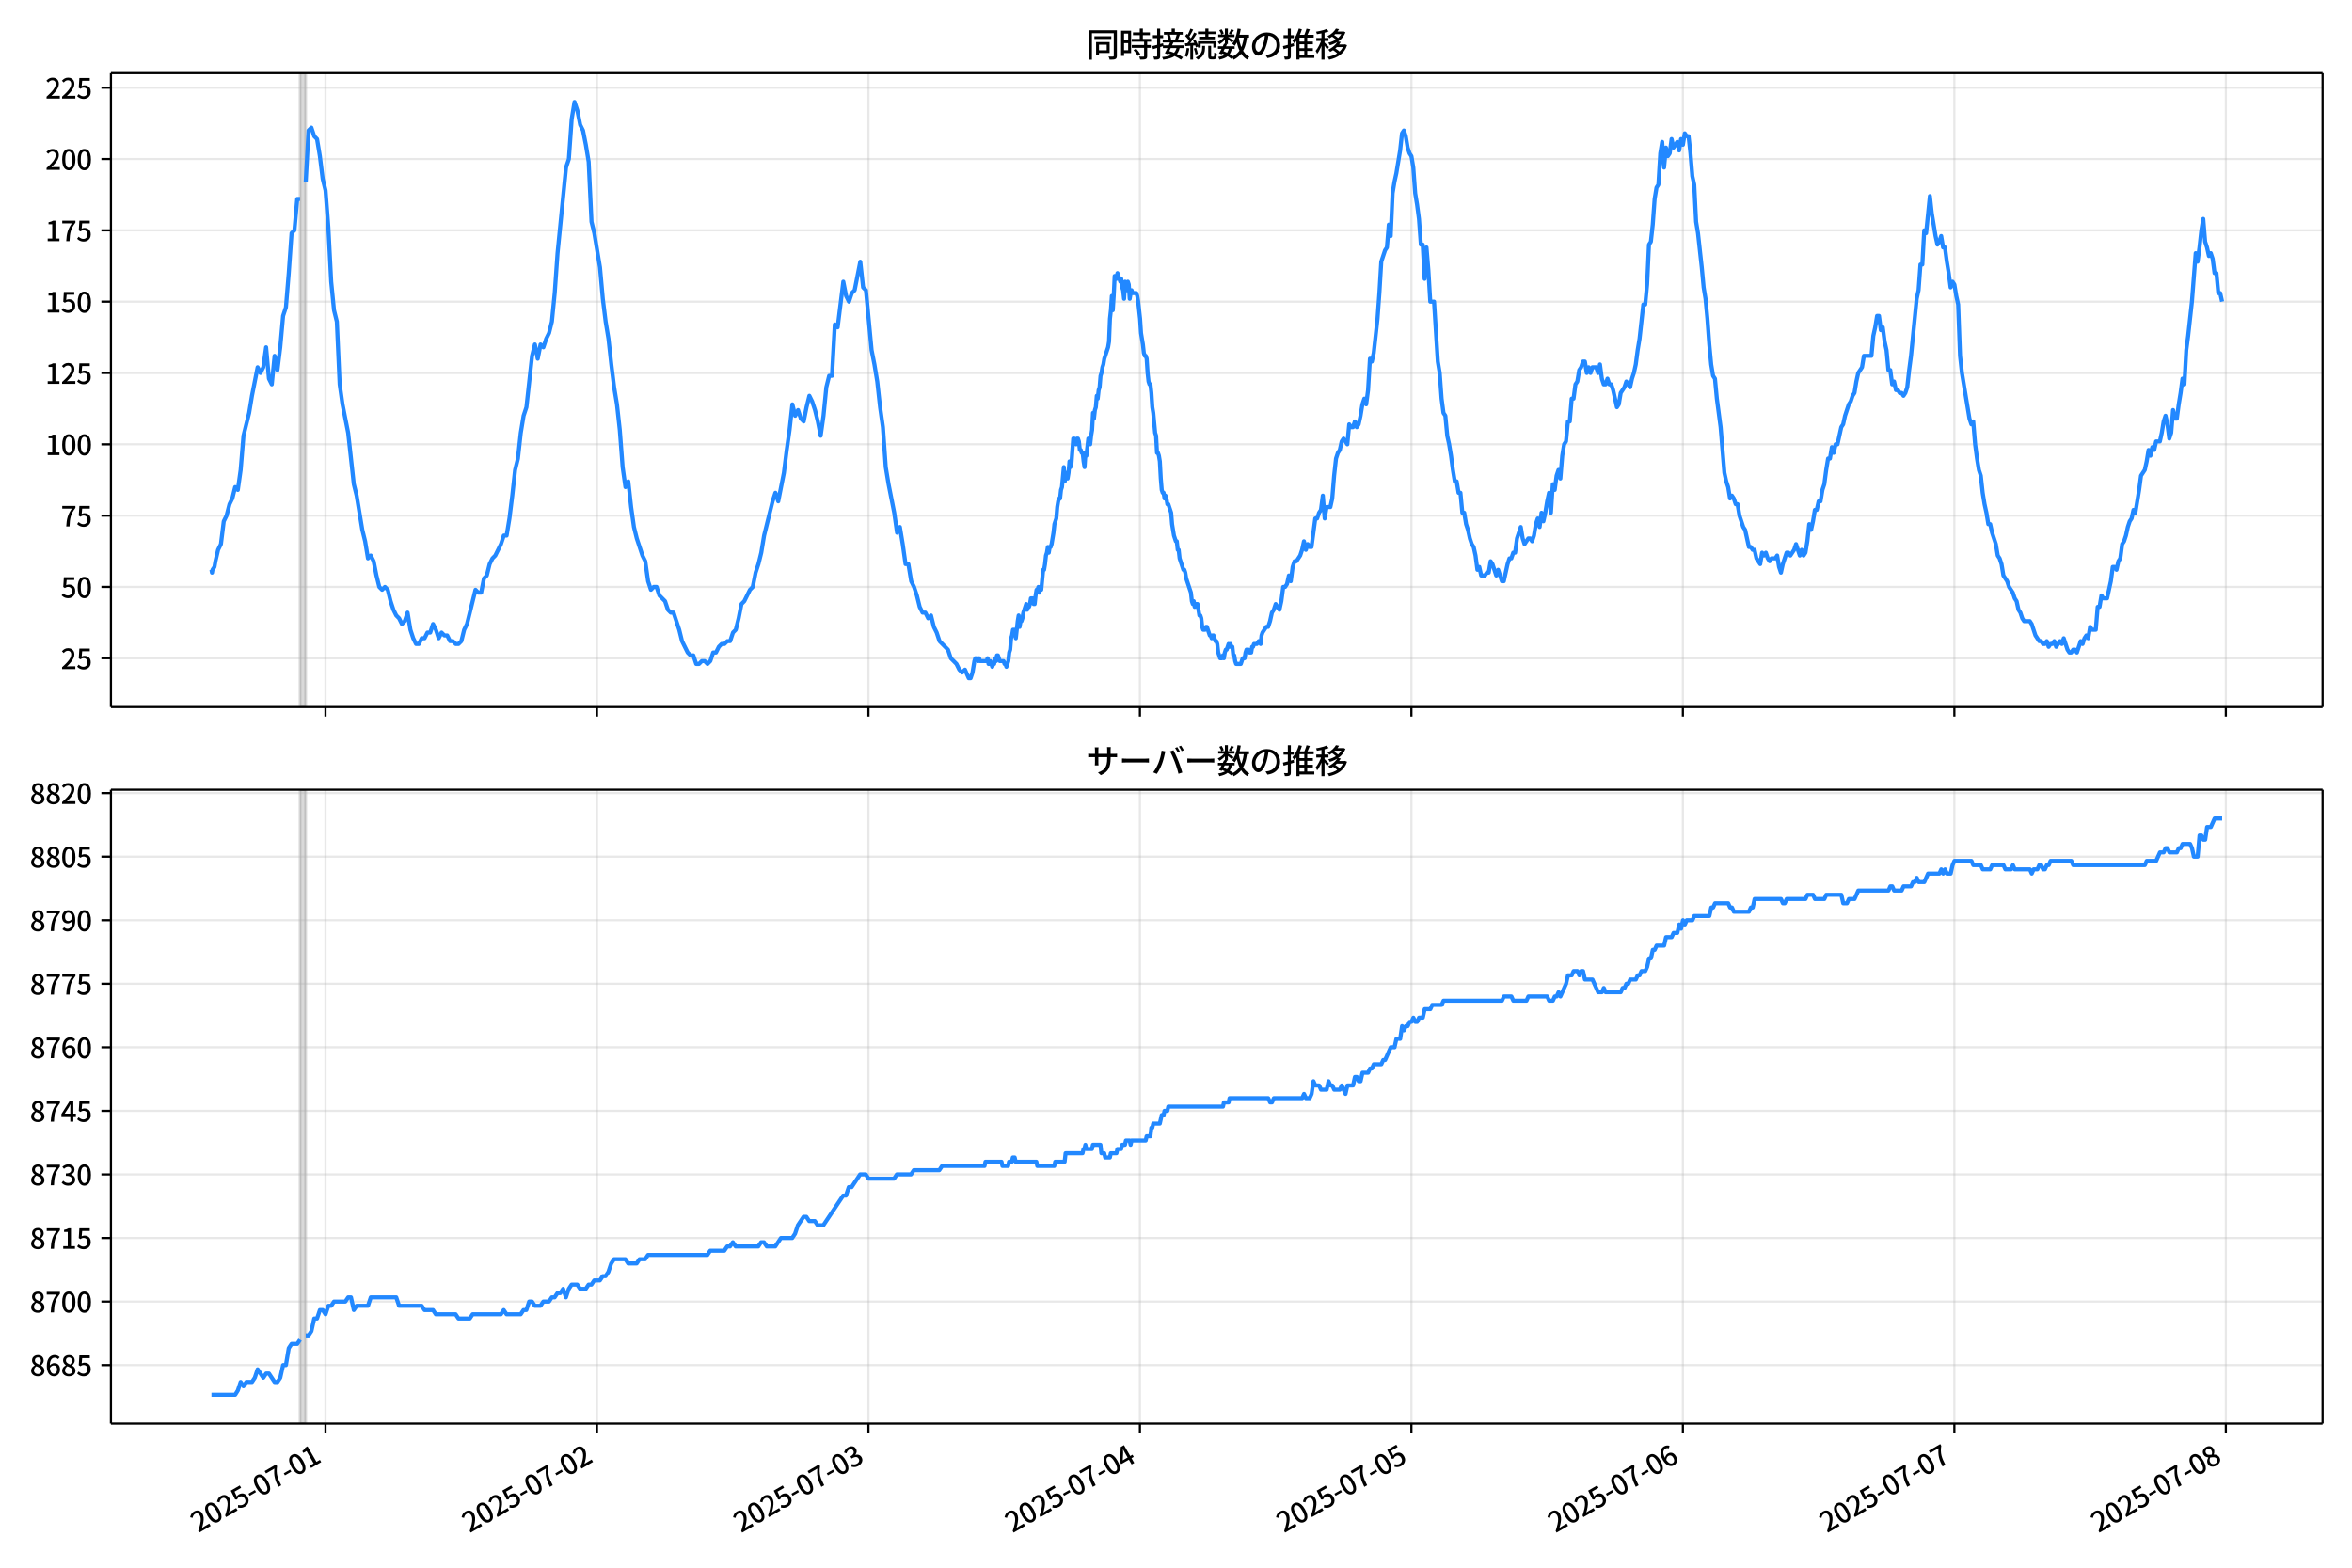 <!DOCTYPE svg  PUBLIC '-//W3C//DTD SVG 1.1//EN'  'http://www.w3.org/Graphics/SVG/1.1/DTD/svg11.dtd'>
<svg version="1.1" viewBox="0 0 864 576" xmlns="http://www.w3.org/2000/svg" xmlns:xlink="http://www.w3.org/1999/xlink">
 <defs>
  <style type="text/css">*{stroke-linejoin: round; stroke-linecap: butt}</style>
 </defs>
 <g id="aa">
  <g id="ab">
   <path d="m0 576h864v-576h-864z" fill="#fff"/>
  </g>
  <g id="ac">
   <g id="ad">
    <path d="m40.75 259.78h812.45v-232.9h-812.45z" fill="#fff"/>
   </g>
   <g id="ae">
    <path d="m110.22 259.78h2.078v-232.9h-2.078z" clip-path="url(#e)" fill="#808080" opacity=".3" stroke="#808080"/>
   </g>
   <g id="af">
    <g id="ag">
     <g id="ah">
      <path d="m119.57 259.78v-232.9" clip-path="url(#e)" fill="none" stroke="#b0b0b0" stroke-linecap="square" stroke-opacity=".3" stroke-width=".8"/>
     </g>
     <g id="ai">
      <defs>
       <path id="h" d="m0 0v3.5" stroke="#000" stroke-width=".8"/>
      </defs>
      <use x="119.568" y="259.778" stroke="#000000" stroke-width=".8" xlink:href="#h"/>
     </g>
    </g>
    <g id="aj">
     <g id="ak">
      <path d="m219.3 259.78v-232.9" clip-path="url(#e)" fill="none" stroke="#b0b0b0" stroke-linecap="square" stroke-opacity=".3" stroke-width=".8"/>
     </g>
     <g id="al">
      <use x="219.295" y="259.778" stroke="#000000" stroke-width=".8" xlink:href="#h"/>
     </g>
    </g>
    <g id="am">
     <g id="an">
      <path d="m319.02 259.78v-232.9" clip-path="url(#e)" fill="none" stroke="#b0b0b0" stroke-linecap="square" stroke-opacity=".3" stroke-width=".8"/>
     </g>
     <g id="ao">
      <use x="319.022" y="259.778" stroke="#000000" stroke-width=".8" xlink:href="#h"/>
     </g>
    </g>
    <g id="ap">
     <g id="aq">
      <path d="m418.75 259.78v-232.9" clip-path="url(#e)" fill="none" stroke="#b0b0b0" stroke-linecap="square" stroke-opacity=".3" stroke-width=".8"/>
     </g>
     <g id="ar">
      <use x="418.749" y="259.778" stroke="#000000" stroke-width=".8" xlink:href="#h"/>
     </g>
    </g>
    <g id="as">
     <g id="at">
      <path d="m518.48 259.78v-232.9" clip-path="url(#e)" fill="none" stroke="#b0b0b0" stroke-linecap="square" stroke-opacity=".3" stroke-width=".8"/>
     </g>
     <g id="au">
      <use x="518.475" y="259.778" stroke="#000000" stroke-width=".8" xlink:href="#h"/>
     </g>
    </g>
    <g id="av">
     <g id="aw">
      <path d="m618.2 259.78v-232.9" clip-path="url(#e)" fill="none" stroke="#b0b0b0" stroke-linecap="square" stroke-opacity=".3" stroke-width=".8"/>
     </g>
     <g id="ax">
      <use x="618.202" y="259.778" stroke="#000000" stroke-width=".8" xlink:href="#h"/>
     </g>
    </g>
    <g id="ay">
     <g id="az">
      <path d="m717.93 259.78v-232.9" clip-path="url(#e)" fill="none" stroke="#b0b0b0" stroke-linecap="square" stroke-opacity=".3" stroke-width=".8"/>
     </g>
     <g id="ba">
      <use x="717.929" y="259.778" stroke="#000000" stroke-width=".8" xlink:href="#h"/>
     </g>
    </g>
    <g id="bb">
     <g id="bc">
      <path d="m817.66 259.78v-232.9" clip-path="url(#e)" fill="none" stroke="#b0b0b0" stroke-linecap="square" stroke-opacity=".3" stroke-width=".8"/>
     </g>
     <g id="bd">
      <use x="817.656" y="259.778" stroke="#000000" stroke-width=".8" xlink:href="#h"/>
     </g>
    </g>
   </g>
   <g id="be">
    <g id="bf">
     <g id="bg">
      <path d="m40.75 241.85h812.45" clip-path="url(#e)" fill="none" stroke="#b0b0b0" stroke-linecap="square" stroke-opacity=".3" stroke-width=".8"/>
     </g>
     <g id="bh">
      <defs>
       <path id="f" d="m0 0h-3.5" stroke="#000" stroke-width=".8"/>
      </defs>
      <use x="40.75" y="241.854" stroke="#000000" stroke-width=".8" xlink:href="#f"/>
     </g>
     <g id="bi">
      <!-- 25 -->
      <g transform="translate(22.35 245.84) scale(.1 -.1)">
       <defs>
        <path id="b" transform="scale(.016)" d="m282 0v429q697 621 1164 1136 468 515 701 956 234 442 234 826 0 256-87 451-86 196-262 301-176 106-445 106-275 0-506-151-230-150-422-368l-416 410q301 333 637 518 336 186 803 186 429 0 749-176t496-493 176-745q0-455-224-919t-615-935q-390-470-889-950 186 20 394 36t374 16h1184v-634h-3046z"/>
        <path id="c" transform="scale(.016)" d="m1715-90q-365 0-653 90t-506 237q-217 147-383 307l352 480q134-134 294-246t361-183q202-70 452-70 262 0 473 118 212 119 333 346 122 227 122 541 0 460-247 716-246 256-649 256-224 0-384-64t-365-198l-365 237 141 2240h2387v-627h-1747l-109-1204q154 77 307 118 154 42 340 42 397 0 723-160t518-490q192-329 192-847 0-519-224-887t-586-560q-361-192-777-192z"/>
       </defs>
       <use xlink:href="#b"/>
       <use transform="translate(57)" xlink:href="#c"/>
      </g>
     </g>
    </g>
    <g id="bj">
     <g id="bk">
      <path d="m40.75 215.65h812.45" clip-path="url(#e)" fill="none" stroke="#b0b0b0" stroke-linecap="square" stroke-opacity=".3" stroke-width=".8"/>
     </g>
     <g id="bl">
      <use x="40.75" y="215.651" stroke="#000000" stroke-width=".8" xlink:href="#f"/>
     </g>
     <g id="bm">
      <!-- 50 -->
      <g transform="translate(22.35 219.64) scale(.1 -.1)">
       <defs>
        <path id="a" transform="scale(.016)" d="m1830-90q-460 0-806 275-346 276-535 823-188 547-188 1366 0 820 188 1357 189 538 535 803 346 266 806 266 461 0 800-269 340-269 528-803 189-534 189-1354 0-819-189-1366-188-547-528-823-339-275-800-275zm0 589q237 0 422 185 186 186 288 599 103 413 103 1091 0 679-103 1082-102 403-288 582-185 180-422 180-236 0-422-180-186-179-292-582-105-403-105-1082 0-678 105-1091 106-413 292-599 186-185 422-185z"/>
       </defs>
       <use xlink:href="#c"/>
       <use transform="translate(57)" xlink:href="#a"/>
      </g>
     </g>
    </g>
    <g id="bn">
     <g id="bo">
      <path d="m40.75 189.45h812.45" clip-path="url(#e)" fill="none" stroke="#b0b0b0" stroke-linecap="square" stroke-opacity=".3" stroke-width=".8"/>
     </g>
     <g id="bp">
      <use x="40.75" y="189.447" stroke="#000000" stroke-width=".8" xlink:href="#f"/>
     </g>
     <g id="bq">
      <!-- 75 -->
      <g transform="translate(22.35 193.43) scale(.1 -.1)">
       <defs>
        <path id="g" transform="scale(.016)" d="m1235 0q32 646 109 1187t224 1024 384 941 576 938h-2208v627h3027v-455q-409-512-665-989-256-476-397-969t-205-1053-90-1251h-755z"/>
       </defs>
       <use xlink:href="#g"/>
       <use transform="translate(57)" xlink:href="#c"/>
      </g>
     </g>
    </g>
    <g id="br">
     <g id="bs">
      <path d="m40.75 163.24h812.45" clip-path="url(#e)" fill="none" stroke="#b0b0b0" stroke-linecap="square" stroke-opacity=".3" stroke-width=".8"/>
     </g>
     <g id="bt">
      <use x="40.75" y="163.244" stroke="#000000" stroke-width=".8" xlink:href="#f"/>
     </g>
     <g id="bu">
      <!-- 100 -->
      <g transform="translate(16.65 167.23) scale(.1 -.1)">
       <defs>
        <path id="k" transform="scale(.016)" d="m544 0v608h1037v3277h-845v467q333 58 579 147 247 90 451 218h557v-4109h915v-608h-2694z"/>
       </defs>
       <use xlink:href="#k"/>
       <use transform="translate(57)" xlink:href="#a"/>
       <use transform="translate(114)" xlink:href="#a"/>
      </g>
     </g>
    </g>
    <g id="bv">
     <g id="bw">
      <path d="m40.75 137.04h812.45" clip-path="url(#e)" fill="none" stroke="#b0b0b0" stroke-linecap="square" stroke-opacity=".3" stroke-width=".8"/>
     </g>
     <g id="bx">
      <use x="40.75" y="137.04" stroke="#000000" stroke-width=".8" xlink:href="#f"/>
     </g>
     <g id="by">
      <!-- 125 -->
      <g transform="translate(16.65 141.03) scale(.1 -.1)">
       <use xlink:href="#k"/>
       <use transform="translate(57)" xlink:href="#b"/>
       <use transform="translate(114)" xlink:href="#c"/>
      </g>
     </g>
    </g>
    <g id="bz">
     <g id="ca">
      <path d="m40.75 110.84h812.45" clip-path="url(#e)" fill="none" stroke="#b0b0b0" stroke-linecap="square" stroke-opacity=".3" stroke-width=".8"/>
     </g>
     <g id="cb">
      <use x="40.75" y="110.836" stroke="#000000" stroke-width=".8" xlink:href="#f"/>
     </g>
     <g id="cc">
      <!-- 150 -->
      <g transform="translate(16.65 114.82) scale(.1 -.1)">
       <use xlink:href="#k"/>
       <use transform="translate(57)" xlink:href="#c"/>
       <use transform="translate(114)" xlink:href="#a"/>
      </g>
     </g>
    </g>
    <g id="cd">
     <g id="ce">
      <path d="m40.75 84.633h812.45" clip-path="url(#e)" fill="none" stroke="#b0b0b0" stroke-linecap="square" stroke-opacity=".3" stroke-width=".8"/>
     </g>
     <g id="cf">
      <use x="40.75" y="84.633" stroke="#000000" stroke-width=".8" xlink:href="#f"/>
     </g>
     <g id="cg">
      <!-- 175 -->
      <g transform="translate(16.65 88.618) scale(.1 -.1)">
       <use xlink:href="#k"/>
       <use transform="translate(57)" xlink:href="#g"/>
       <use transform="translate(114)" xlink:href="#c"/>
      </g>
     </g>
    </g>
    <g id="ch">
     <g id="ci">
      <path d="m40.75 58.429h812.45" clip-path="url(#e)" fill="none" stroke="#b0b0b0" stroke-linecap="square" stroke-opacity=".3" stroke-width=".8"/>
     </g>
     <g id="cj">
      <use x="40.75" y="58.429" stroke="#000000" stroke-width=".8" xlink:href="#f"/>
     </g>
     <g id="ck">
      <!-- 200 -->
      <g transform="translate(16.65 62.414) scale(.1 -.1)">
       <use xlink:href="#b"/>
       <use transform="translate(57)" xlink:href="#a"/>
       <use transform="translate(114)" xlink:href="#a"/>
      </g>
     </g>
    </g>
    <g id="cl">
     <g id="cm">
      <path d="m40.75 32.226h812.45" clip-path="url(#e)" fill="none" stroke="#b0b0b0" stroke-linecap="square" stroke-opacity=".3" stroke-width=".8"/>
     </g>
     <g id="cn">
      <use x="40.75" y="32.226" stroke="#000000" stroke-width=".8" xlink:href="#f"/>
     </g>
     <g id="co">
      <!-- 225 -->
      <g transform="translate(16.65 36.211) scale(.1 -.1)">
       <use xlink:href="#b"/>
       <use transform="translate(57)" xlink:href="#b"/>
       <use transform="translate(114)" xlink:href="#c"/>
      </g>
     </g>
    </g>
   </g>
   <g id="cp">
    <path d="m77.68 209.36.197 1.048.174-1.048.72-1.048.367-2.096.98-4.193 1.036-2.096 1.042-8.385 1.036-2.096 1.077-4.193 1.034-2.096 1.041-4.193.979 1.048 1.039-7.337 1.039-12.578 2.078-8.385 1.039-6.289 2.078-10.481 1.039 2.096 1.039-2.096 1.039-7.337 1.039 11.53 1.039 2.096 1.039-10.481 1.039 5.241 1.039-8.385 1.039-11.53 1.039-3.144 1.039-12.578 1.039-14.674 1.039-1.048 1.039-11.53h1.039m2.078-6.289 1.039-18.867 1.039-1.048 1.039 3.144 1.039 1.048 1.039 6.289 1.039 8.385 1.039 4.193 1.039 13.626 1.039 19.915 1.039 10.481 1.039 4.193 1.039 23.059 1.039 7.337 2.078 10.481 2.078 18.867 1.039 4.193 2.078 12.578 1.039 4.193 1.039 6.289 1.039-1.048 1.039 2.096 1.039 5.241 1.039 4.193 1.039 1.048 1.039-1.048 1.039 1.048 1.039 4.193 1.039 3.144 1.039 2.096 1.039 1.048 1.039 2.096 1.039-1.048 1.039-3.144 1.039 6.289 1.039 3.144 1.039 2.096h1.039l1.039-2.096h1.039l1.039-2.096h1.039l1.039-3.144 1.039 2.096 1.039 3.144 1.039-2.096 1.039 1.048h1.039l1.039 2.096h1.039l1.039 1.048h1.039l1.039-1.048 1.039-4.193 1.039-2.096 3.116-12.578 1.039 1.048h1.039l1.039-5.241 1.039-1.048 1.039-4.193 1.039-2.096 1.039-1.048 2.078-4.193 1.039-3.144h1.039l1.039-6.289 1.039-8.385 1.039-9.433 1.039-4.193 1.039-9.433 1.039-6.289 1.039-3.144 2.078-18.867 1.039-4.193 1.039 5.241 1.039-5.241 1.039 1.048 1.039-3.144 1.039-2.096 1.039-4.193 1.039-10.481 1.039-14.674 3.116-31.444 1.039-3.144 1.039-14.674 1.039-6.289 1.039 3.144 1.039 5.241 1.039 2.096 1.039 5.241 1.039 6.289 1.039 22.011 1.039 4.193 2.078 12.578 1.039 11.53 1.039 8.385 1.039 6.289 1.039 9.433 1.039 8.385 1.039 6.289 1.039 9.433 1.039 13.626 1.039 7.337 1.039-2.096 1.039 9.433 1.039 7.337 1.039 4.193 2.078 6.289 1.039 2.096 1.039 7.337 1.039 3.144 1.039-1.048h1.039l1.039 3.144 2.078 2.096 1.039 3.144 1.039 1.048h1.039l2.078 6.289 1.039 4.193 2.078 4.193 1.039 1.048h1.039l1.039 3.144h1.039l1.039-1.048h1.039l1.039 1.048 1.039-1.048 1.039-3.144h1.039l1.039-2.096 1.039-1.048h1.039l1.039-1.048h1.039l1.039-3.144 1.039-1.048 1.039-4.193 1.039-5.241 1.039-1.048 2.078-4.193 1.039-1.048 1.039-5.241 1.039-3.144 1.039-4.193 1.039-6.289 3.116-12.578 1.039-3.144 1.039 3.144 2.078-10.481 1.039-8.385 1.039-7.337 1.039-9.433 1.039 4.193 1.039-2.096 1.039 3.144 1.039 1.048 1.039-5.241 1.039-4.193 1.039 2.096 1.039 3.144 1.039 4.193 1.039 5.241 1.039-7.337 1.039-10.481 1.039-4.193h1.039l1.039-18.867 1.039 1.048 2.078-16.77 1.039 5.241 1.039 2.096 1.039-3.144 1.039-1.048 2.078-10.481 1.039 9.433 1.039 1.048 2.078 22.011 1.039 5.241 1.039 6.289 1.039 9.433 1.039 7.337 1.039 14.674 1.039 6.289 2.078 10.481 1.039 7.337 1.039-2.096 1.039 6.289 1.039 7.337h1.039l1.039 6.289 1.039 2.096 1.039 3.144 1.039 4.193 1.039 2.096h1.039l1.039 2.096 1.039-1.048 1.039 4.193 1.039 2.096 1.039 3.144 3.116 3.144 1.039 3.144 2.078 2.096 1.039 2.096 1.039 1.048 1.039-1.048 1.385 3.144h.693l.693-2.096.693-4.193.346-1.048h.693l.346 1.048.346-1.048.346 1.048h2.424l.346-1.048.346 2.096h.346l.346-1.048.693 2.096.346-1.048h.346l.346-2.096.346 1.048.346-2.096h.346l.693 2.096h1.385l.346 1.048h.346l.346 1.048.693-2.096.346-3.144.346-1.048.346-4.193.346-1.048.346-2.096h.693l.346 3.144.693-6.289.346-2.096.346 4.193.346-2.096h.346l.346-1.048.346-2.096 1.039-3.144.346 2.096.346-1.048h.346l.346-1.048.346-2.096h.693l.346 2.096h.346l.346-3.144.346-2.096h.346l.346-1.048.346 2.096.346-2.096.346 1.048.693-7.337h.346l.346-2.096.346-3.144.346-1.048.346-2.096.346 2.096.346-2.096h.346l.346-1.048.693-4.193.346-3.144.693-2.096.346-4.193.346-2.096.346-1.048h.346l.346-3.144.346-1.048.693-7.337.346 5.241.346-3.144h.346l.346 2.096.346-2.096.346-4.193.346 2.096.346-1.048.693-9.433h.346l.693 2.096.346-2.096h.346l.346 1.048.346 3.144h.346l.346 1.048h.346l.346 3.144.346 2.096.346-5.241.346 1.048.693-6.289.693 2.096.346-3.144.346-2.096.346-6.289.346 2.096.346-3.144.346-1.048.346-4.193.346 1.048.346-3.144.346-1.048.346-4.193.346-1.048.346-2.096.346-1.048.346-2.096 1.385-4.193.346-2.096.346-8.385.346-3.144.346-5.241.346 5.241.346-5.241.346-7.337h.346l.346 1.048.346-2.096 1.039 3.144.346-1.048.346 3.144.346 1.048.346 3.144.346-6.289.346 2.096.346 1.048.346-3.144.346 1.048.346 5.241.346-2.096.346-1.048.346 1.048h1.385l.346 1.048.346 2.096.693 6.289.346 5.241.693 4.193.346 3.144.346 1.048h.346l.346 1.048.346 5.241.346 3.144.346 1.048h.346l.346 3.144.346 5.241.346 2.096.693 7.337.346 1.048.346 6.289h.346l.346 1.048.346 2.096.346 6.289.346 4.193.346 1.048h.346l.346 2.096.346-1.048.346 1.048.346 2.096h.346l1.039 3.144.346 4.193.693 4.193.693 2.096h.346l.346 3.144h.346l.346 3.144 1.385 4.193h.346l.346 1.048.346 2.096 1.731 5.241.346 3.144.346 1.048.346-1.048.346 2.096.346-1.048h.693l.693 4.193h.346l.346 1.048.346 3.144.346 1.048h.693l.346-1.048h.346l1.039 3.144h.346l.346 1.048.346-1.048h.346l.693 2.096h.346l.346 1.048.346 3.144.693 2.096h.693l.346-1.048.346 1.048.346-2.096.346-1.048h.346l.693-2.096.346 1.048.346-1.048.346 1.048h.346l.346 3.144h.346l.346 2.096.346 1.048h1.731l.693-2.096h.693l.346-2.096.346-1.048h.693l.346 1.048h.693l.346-2.096h.346l.346-1.048h1.039l.693-1.048.693 1.048.346-3.144.346-1.048 1.385-2.096h.693l.693-2.096.693-3.144.693-1.048.693-2.096 1.385 2.096.693-3.144.693-5.241h.693l.693-1.048.693-3.144.693 2.096.693-5.241.693-2.096h.693l1.385-2.096.693-2.096.693-3.144.693 3.144.693-2.096.693 1.048h.693l1.385-10.481h.693l.693-2.096.693-1.048.693-5.241.693 8.385.693-4.193h1.385l.693-3.144.693-8.385.693-6.289.693-2.096.693-1.048.693-3.144.693-1.048 1.385 2.096.693-7.337.693 1.048h.693l.693-2.096.693 2.096.693-1.048.693-3.144.693-4.193.693-2.096.693 2.096.693-5.241.693-11.53.693 1.048.693-3.144 1.385-12.578.693-9.433.693-11.53 1.385-4.193.693-1.048.693-8.385.693 4.193.693-15.722.693-4.193.693-3.144 1.385-8.385.693-6.289.693-1.048.693 2.096.693 4.193.693 2.096.693 1.048.693 4.193.693 9.433.693 4.193.693 5.241.693 9.433h.693l.693 12.578.693-11.53.693 8.385.693 11.53h1.385l1.385 22.011.693 4.193.693 9.433.693 5.241.693 1.048.693 7.337.693 3.144.693 4.193.693 5.241.693 4.193h.693l.693 4.193h.693l.693 7.337h.693l.693 4.193.693 2.096.693 3.144.693 2.096.693 1.048.693 3.144.693 5.241.693-1.048.693 3.144h1.385l.693-1.048h.693l.693-4.193.693 1.048 1.385 4.193.693-2.096 1.385 4.193h.693l1.385-6.289.693-2.096h.693l.693-2.096h.693l.693-5.241 1.385-4.193.693 4.193.693 2.096 1.385-2.096h.693l.693 1.048.693-2.096.693-4.193.693-2.096.693 3.144.693-5.241.693 3.144.693-3.144.693-4.193.693-3.144.693 7.337.693-10.481.693 2.096.693-5.241.693-2.096.693 3.144.693-8.385.693-4.193.693-1.048.693-7.337h.693l.693-8.385h.693l.693-5.241.693-1.048.693-4.193.693-1.048.693-2.096h.693l.693 4.193.693-2.096.693 2.096.693-2.096h1.385l.693 2.096.693-3.144.693 5.241.693 2.096h.693l.693-2.096.693 2.096h.693l.693 2.096 1.385 6.289.693-1.048.693-4.193 1.385-2.096.693-2.096 1.385 2.096.693-3.144.693-2.096.693-3.144.693-5.241.693-4.193 1.385-12.578h.693l.693-7.337.693-14.674.693-1.048.693-6.289.693-9.433.693-4.193.693-1.048.693-11.53.693-4.193.693 9.433.693-7.337.693 3.144.693-1.048.693-5.241.693 3.144 1.385-2.096.693 3.144.693-4.193.693 2.096.693-4.193.693 1.048h.693l.693 6.289.693 8.385.693 3.144.693 13.626.693 4.193 1.385 12.578.693 7.337.693 4.193.693 7.337.693 9.433.693 7.337.693 4.193.693 1.048.693 7.337 1.385 10.481 1.385 16.77.693 3.144.693 2.096.693 4.193.693-1.048.693 1.048.693 2.096h.693l.693 4.193 1.385 4.193.693 1.048 1.385 6.289h.693l.693 1.048h.693l.693 3.144 1.385 2.096.693-4.193.693 1.048.693-1.048.693 2.096.693 1.048.693-1.048h1.385l.693-1.048.693 4.193.693 2.096.693-3.144 1.385-4.193h.693l.693 1.048 1.385-2.096.693-2.096 1.385 4.193.693-2.096.693 2.096.693-1.048.693-4.193.693-6.289.693 2.096.693-3.144.693-4.193h.693l.693-3.144h.693l.693-4.193.693-2.096.693-5.241.693-4.193h.693l.693-4.193.693 2.096.693-3.144h.693l1.385-6.289.693-1.048.693-3.144 1.385-4.193.693-1.048.693-2.096.693-1.048.693-4.193.693-3.144 1.385-2.096.693-4.193h2.77l.693-7.337.693-3.144.693-4.193h.693l.693 5.241.693-1.048.693 5.241.693 3.144.693 7.337h.693l.693 5.241.693-1.048.693 3.144h.693l.693 1.048h.693l.693 1.048.693-1.048.693-2.096.693-6.289.693-5.241 2.078-20.963.693-3.144.693-9.433h.693l.693-12.578.693 1.048 1.385-13.626.693 6.289 1.385 8.385.693 3.144.693-1.048.693-2.096.693 4.193h.693l.693 5.241.693 4.193.693 5.241.693-2.096.693 1.048.693 4.193.693 3.144.693 18.867.693 6.289 2.77 16.77.693 2.096.693-1.048.693 8.385.693 5.241.693 4.193.693 2.096.693 6.289.693 4.193.693 3.144.693 4.193h.693l.693 3.144 1.385 4.193.693 4.193.693 1.048.693 2.096.693 4.193 1.385 2.096.693 2.096 1.385 2.096.693 2.096.693 1.048.693 3.144.693 1.048.693 2.096.693 1.048h2.078l.693 1.048 1.385 4.193 1.385 2.096h.693l.693 1.048h.693l.693-1.048.693 2.096.693-1.048h.693l.693-1.048.693 2.096 1.385-2.096.693 1.048.693-2.096 1.385 4.193.693 1.048h.693l.693-1.048h.693l.693 1.048 1.385-4.193.693 1.048.693-2.096.693-1.048.693 1.048.693-4.193.693 1.048h1.385l.693-8.385h.693l.693-4.193.693 1.048h1.385l1.385-6.289.693-5.241h.693l.693 1.048.693-3.144.693-1.048.693-5.241.693-1.048.693-2.096.693-3.144.693-2.096.693-1.048.693-3.144.693 1.048 1.385-8.385.693-5.241 1.385-2.096.693-3.144.693-4.193.693 2.096.693-3.144.693 1.048.693-3.144h1.385l.693-3.144.693-4.193.693-2.096.693 3.144.693 5.241.693-2.096.693-8.385.693 3.144h.693l.693-5.241.693-4.193.693-5.241.693 2.096.693-12.578.693-5.241 1.385-12.578 1.385-17.818.693 3.144.693-5.241.693-6.289.693-4.193.693 8.385.693 2.096.693 3.144.693-1.048.693 2.096.693 5.241h.693l.693 7.337h.693l.693 3.144v0" clip-path="url(#e)" fill="none" stroke="#28f" stroke-linecap="square" stroke-width="1.5"/>
   </g>
   <g id="cq">
    <path d="m40.75 259.78v-232.9" fill="none" stroke="#000" stroke-linecap="square" stroke-width=".8"/>
   </g>
   <g id="cr">
    <path d="m853.2 259.78v-232.9" fill="none" stroke="#000" stroke-linecap="square" stroke-width=".8"/>
   </g>
   <g id="cs">
    <path d="m40.75 259.78h812.45" fill="none" stroke="#000" stroke-linecap="square" stroke-width=".8"/>
   </g>
   <g id="ct">
    <path d="m40.75 26.88h812.45" fill="none" stroke="#000" stroke-linecap="square" stroke-width=".8"/>
   </g>
   <g id="cu">
    <!-- 同時接続数の推移 -->
    <g transform="translate(398.98 20.88) scale(.12 -.12)">
     <defs>
      <path id="w" transform="scale(.016)" d="m1587 3936h3232v-518h-3232v518zm320-1114h557v-2534h-557v2534zm301 0h2291v-2086h-2291v512h1734v1069h-1734v505zm-1683 2260h5113v-570h-4524v-5056h-589v5626zm4768 0h595v-4896q0-250-67-397t-227-218q-160-77-426-96t-675-19q-13 83-45 192t-77 218q-45 108-89 185 281-13 527-13 247 0 330 0 83 7 118 42 36 35 36 112v4890z"/>
      <path id="u" transform="scale(.016)" d="m2714 4672h3238v-525h-3238v525zm-244-1235h3712v-538h-3712v538zm20-1184h3635v-531h-3635v531zm1523 3155h595v-2310h-595v2310zm832-2451h589v-2823q0-230-61-364-61-135-227-199-167-70-423-86t-633-16q-20 121-78 285-57 163-121 284 275-6 509-9t310-3q77 6 106 28 29 23 29 93v2810zm-2023-1677 487 282q153-160 313-352t294-381q135-189 206-343l-519-313q-64 153-189 348-124 196-278 394-154 199-314 365zm-2086 3718h1619v-4281h-1619v544h1056v3187h-1056v550zm32-1843h1293v-537h-1293v537zm-320 1843h563v-4832h-563v4832z"/>
      <path id="v" transform="scale(.016)" d="m3866 5408h614v-870h-614v870zm-1479-653h3597v-518h-3597v518zm-230-1485h4e3v-518h-4e3v518zm825 922 519 102q64-160 121-342 58-182 96-352 39-170 45-304l-544-128q-6 134-42 313-35 180-83 365-48 186-112 346zm1856 109 589-71q-96-275-202-557-105-281-195-486l-518 77q58 147 122 329 64 183 118 372t86 336zm-2643-2106h3943v-518h-3943v518zm1408 685 602-115q-167-371-362-784t-390-797-362-685l-525 179q160 288 346 666t368 784 323 752zm-659-2157 358 403q352-102 733-240 381-137 752-304 371-166 697-336 327-169 558-329l-384-461q-218 160-532 336-313 176-685 345-371 170-755 323-384 154-742 263zm1894 1114 583-71q-122-550-353-944-230-393-604-662t-922-435q-547-167-1296-269-25 128-93 269-67 141-137 230 678 64 1168 192t819 349q330 221 531 550 202 330 304 791zm-4684 217q396 90 953 240 557 151 1120 311l77-544q-525-154-1053-311-528-156-963-284l-134 588zm121 2093h1965v-563h-1965v563zm819 1248h576v-5229q0-236-51-374t-192-208q-141-77-355-99-214-23-541-16-13 115-64 288t-109 294q205-6 381-6t234 0q64 0 92 28 29 29 29 93v5229z"/>
      <path id="t" transform="scale(.016)" d="m4058 5408h595v-1798h-595v1798zm-1415-563h3443v-499h-3443v499zm231-992h3008v-499h-3008v499zm-224-877h3475v-1203h-531v729h-2432v-729h-512v1203zm1964-877h551v-1881q0-122 22-157 23-35 106-35 25 0 92 0 68 0 135 0t99 0q51 0 83 54t45 224 19 515q90-70 234-131t259-93q-19-429-83-662-64-234-183-326-118-93-316-93-39 0-103 0t-134 0-138 0q-67 0-99 0-237 0-365 64t-176 218q-48 153-48 422v1881zm-1164-6h550v-455q0-243-48-528-48-284-186-579-137-294-409-572-272-279-727-503-70 90-192 208-121 118-230 195 416 205 665 438 250 234 371 474 122 240 164 467 42 228 42 413v442zm-2240 3309 524-192q-121-244-259-503-137-259-275-496t-259-416l-410 173q122 186 246 438 125 253 240 515 116 263 193 481zm716-743 500-230q-224-359-496-756-272-396-548-764-275-368-518-650l-358 205q179 211 377 483 199 272 387 569 189 298 358 592 170 295 298 551zm-1721-665 307 403q166-154 339-340 173-185 320-364t224-327l-326-460q-77 160-218 348-141 189-314 384-172 196-332 356zm1485-832 435 179q128-211 249-458 122-246 215-474 93-227 137-412l-473-211q-32 185-119 422-86 237-201 486-115 250-243 468zm-1530-583q422 26 998 54 576 29 1184 68l7-499q-570-45-1127-84-556-38-992-70l-70 531zm1702-992 436 135q121-276 214-596t118-556l-454-148q-26 237-112 563-86 327-202 602zm-1363 109 499-83q-57-455-163-897-105-441-253-748-51 32-134 73-83 42-170 83-86 42-144 62 148 294 234 697t131 813zm691 627h525v-2861h-525v2861z"/>
      <path id="n" transform="scale(.016)" d="m224 2022h3187v-499h-3187v499zm51 2247h3111v-487h-3111v487zm1127-1735 563-121q-154-320-333-672t-352-679q-173-326-326-582l-532 173q148 243 324 566t345 669q170 346 311 646zm934-832 563-64q-89-480-262-838t-461-614-701-432-976-298q-25 128-99 269t-157 237q659 102 1085 303 426 202 666 554t342 883zm422 3597 519-211q-147-218-298-436-150-217-278-377l-403 186q121 173 252 413 132 240 208 425zm-1203 109h563v-2957h-563v2957zm-1075-320 448 186q134-192 246-420 112-227 157-393l-467-211q-38 172-147 406t-237 432zm1094-1050 397-236q-160-263-400-529-240-265-519-489-278-224-553-378-51 103-141 237-89 135-179 218 269 109 534 294 266 186 493 416 228 231 368 467zm487-204q83-45 246-145 163-99 352-211t346-211 221-150l-327-423q-83 77-230 198-147 122-317 253-170 132-327 250-156 119-259 189l295 250zm1798 396h2311v-556h-2311v556zm115 1178 615-90q-103-640-263-1235t-384-1101q-224-505-512-889-44 57-134 134t-186 157-166 125q275 339 473 796 199 458 340 995 141 538 217 1108zm1223-1510 614-58q-147-1101-445-1940-297-838-813-1443-515-604-1321-1014-26 71-90 177-64 105-134 208-70 102-128 159 742 346 1212 880 471 535 730 1290 260 755 375 1741zm-1005-135q134-851 387-1597 253-745 659-1305 407-560 1002-874-70-57-154-150-83-93-154-189-70-96-121-179-633 371-1056 988-422 618-688 1434-265 816-425 1783l550 89zm-3309-3065 327 416q377-148 754-330 378-182 701-378 324-195 548-368l-416-435q-211 179-519 378-307 198-666 383-358 186-729 334z"/>
      <path id="s" transform="scale(.016)" d="m3686 4378q-64-493-163-1041-99-547-265-1084-192-653-432-1104t-522-688-595-237q-320 0-596 221-275 221-448 621-172 400-172 931 0 537 220 1017 221 480 611 851 391 372 909 583 519 211 1121 211 576 0 1040-186 464-185 793-515 330-329 502-771 173-441 173-941 0-672-278-1194-278-521-816-851-538-329-1318-444l-378 601q166 20 307 42t263 48q307 70 585 217 279 148 496 375 218 227 342 534 125 308 125 692t-122 713q-121 330-358 573-236 243-582 380-346 138-781 138-525 0-935-186-409-185-694-489-284-304-432-656-147-352-147-678 0-365 89-605 90-240 224-355 135-115 276-115t288 144 297 457q151 314 298 800 147 461 246 982 100 522 145 1021l684-12z"/>
      <path id="o" transform="scale(.016)" d="m2995 2925h2893v-519h-2893v519zm0-1280h2893v-519h-2893v519zm-64-1299h3232v-557h-3232v557zm1312 3577h563v-3763h-563v3763zm429 1466 634-141q-154-390-340-794-185-403-339-684l-512 140q103 199 208 458 106 259 195 528 90 269 154 493zm-1472 25 582-147q-153-518-371-1018-217-499-483-931t-573-758q-38 64-109 160-70 96-147 198-77 103-141 160 416 416 733 1034t509 1302zm128-1203h2720v-537h-2720v-4205h-582v4422l313 320h269zm-3174-2157q396 90 953 240 557 151 1120 311l77-544q-525-154-1053-311-528-156-963-284l-134 588zm121 2093h1965v-563h-1965v563zm819 1248h576v-5229q0-236-51-374t-192-208q-141-77-355-99-214-23-541-16-13 115-64 288t-109 294q205-6 381-6t234 0q64 0 92 28 29 29 29 93v5229z"/>
      <path id="m" transform="scale(.016)" d="m4051 5402 595-109q-281-493-729-941t-1107-806q-39 64-106 144t-141 153q-73 74-137 119 608 288 1011 678t614 762zm-77-557h1511v-493h-1863l352 493zm1293 0h109l109 25 384-179q-192-505-496-905t-695-701q-390-301-845-519-454-217-947-358-44 109-137 253t-176 227q448 109 867 294 419 186 777 445 359 259 631 592t419 730v96zm-1990-954 377 307q167-96 336-218 170-121 320-249 151-128 247-237l-397-332q-90 108-237 236t-317 259q-169 132-329 234zm1107-934 595-109q-307-538-803-1031-496-492-1232-876-38 64-102 144t-138 156q-74 77-138 116 455 217 807 483t604 554q253 288 407 563zm-90-589h1460v-506h-1818l358 506zm1268 0h121l109 26 384-167q-192-614-531-1075t-787-794q-448-332-983-553-534-221-1129-355-45 115-132 269-86 153-176 249 551 96 1043 285 493 189 903 473 410 285 714 669t464 883v90zm-2132-1056 410 339q186-102 384-237 198-134 371-275t282-269l-435-371q-103 128-270 272-166 144-361 288t-381 253zm-2150 3533h589v-5376h-589v5376zm-992-1242h2336v-569h-2336v569zm1024-224 365-160q-96-339-231-707-134-368-291-727-157-358-336-672-179-313-365-537-44 128-134 291t-160 272q173 192 339 457 167 266 323 570 157 304 282 618t208 595zm941 1946 416-467q-314-122-695-221-380-99-784-173-403-74-780-131-20 102-71 236-51 135-102 231 358 58 732 138 375 80 711 179t573 208zm-397-2579q58-45 179-170 122-125 266-266 144-140 259-265t160-183l-352-473q-58 102-157 255-99 154-218 317-118 164-227 311-108 147-185 237l275 237z"/>
     </defs>
     <use xlink:href="#w"/>
     <use transform="translate(100)" xlink:href="#u"/>
     <use transform="translate(200)" xlink:href="#v"/>
     <use transform="translate(300)" xlink:href="#t"/>
     <use transform="translate(400)" xlink:href="#n"/>
     <use transform="translate(500)" xlink:href="#s"/>
     <use transform="translate(600)" xlink:href="#o"/>
     <use transform="translate(700)" xlink:href="#m"/>
    </g>
   </g>
  </g>
  <g id="cv">
   <g id="cw">
    <path d="m40.75 523.06h812.45v-232.9h-812.45z" fill="#fff"/>
   </g>
   <g id="cx">
    <path d="m110.22 523.06h2.078v-232.9h-2.078z" clip-path="url(#d)" fill="#808080" opacity=".3" stroke="#808080"/>
   </g>
   <g id="cy">
    <g id="cz">
     <g id="da">
      <path d="m119.57 523.06v-232.9" clip-path="url(#d)" fill="none" stroke="#b0b0b0" stroke-linecap="square" stroke-opacity=".3" stroke-width=".8"/>
     </g>
     <g id="db">
      <use x="119.568" y="523.055" stroke="#000000" stroke-width=".8" xlink:href="#h"/>
     </g>
     <g id="dc">
      <!-- 2025-07-01 -->
      <g transform="translate(72.779 563.33) rotate(-30) scale(.1 -.1)">
       <defs>
        <path id="i" transform="scale(.016)" d="m301 1536v544h1689v-544h-1689z"/>
       </defs>
       <use xlink:href="#b"/>
       <use transform="translate(57)" xlink:href="#a"/>
       <use transform="translate(114)" xlink:href="#b"/>
       <use transform="translate(171)" xlink:href="#c"/>
       <use transform="translate(228)" xlink:href="#i"/>
       <use transform="translate(263.7)" xlink:href="#a"/>
       <use transform="translate(320.7)" xlink:href="#g"/>
       <use transform="translate(377.7)" xlink:href="#i"/>
       <use transform="translate(413.4)" xlink:href="#a"/>
       <use transform="translate(470.4)" xlink:href="#k"/>
      </g>
     </g>
    </g>
    <g id="dd">
     <g id="de">
      <path d="m219.3 523.06v-232.9" clip-path="url(#d)" fill="none" stroke="#b0b0b0" stroke-linecap="square" stroke-opacity=".3" stroke-width=".8"/>
     </g>
     <g id="df">
      <use x="219.295" y="523.055" stroke="#000000" stroke-width=".8" xlink:href="#h"/>
     </g>
     <g id="dg">
      <!-- 2025-07-02 -->
      <g transform="translate(172.51 563.33) rotate(-30) scale(.1 -.1)">
       <use xlink:href="#b"/>
       <use transform="translate(57)" xlink:href="#a"/>
       <use transform="translate(114)" xlink:href="#b"/>
       <use transform="translate(171)" xlink:href="#c"/>
       <use transform="translate(228)" xlink:href="#i"/>
       <use transform="translate(263.7)" xlink:href="#a"/>
       <use transform="translate(320.7)" xlink:href="#g"/>
       <use transform="translate(377.7)" xlink:href="#i"/>
       <use transform="translate(413.4)" xlink:href="#a"/>
       <use transform="translate(470.4)" xlink:href="#b"/>
      </g>
     </g>
    </g>
    <g id="dh">
     <g id="di">
      <path d="m319.02 523.06v-232.9" clip-path="url(#d)" fill="none" stroke="#b0b0b0" stroke-linecap="square" stroke-opacity=".3" stroke-width=".8"/>
     </g>
     <g id="dj">
      <use x="319.022" y="523.055" stroke="#000000" stroke-width=".8" xlink:href="#h"/>
     </g>
     <g id="dk">
      <!-- 2025-07-03 -->
      <g transform="translate(272.23 563.33) rotate(-30) scale(.1 -.1)">
       <defs>
        <path id="q" transform="scale(.016)" d="m1715-90q-371 0-656 90t-503 240q-217 150-377 323l359 474q211-205 479-359 269-153 634-153 269 0 467 92 199 93 311 266t112 423q0 256-125 451t-429 300q-304 106-835 106v551q467 0 732 105 266 106 384 291 119 186 119 423 0 307-192 489-192 183-531 183-269 0-503-119-233-118-438-316l-384 460q282 256 614 413 333 157 737 157 422 0 748-144 327-144 512-413 186-269 186-659 0-403-221-685-221-281-592-422v-26q269-70 490-227t349-400 128-557q0-422-215-726-214-304-573-468-358-163-787-163z"/>
       </defs>
       <use xlink:href="#b"/>
       <use transform="translate(57)" xlink:href="#a"/>
       <use transform="translate(114)" xlink:href="#b"/>
       <use transform="translate(171)" xlink:href="#c"/>
       <use transform="translate(228)" xlink:href="#i"/>
       <use transform="translate(263.7)" xlink:href="#a"/>
       <use transform="translate(320.7)" xlink:href="#g"/>
       <use transform="translate(377.7)" xlink:href="#i"/>
       <use transform="translate(413.4)" xlink:href="#a"/>
       <use transform="translate(470.4)" xlink:href="#q"/>
      </g>
     </g>
    </g>
    <g id="dl">
     <g id="dm">
      <path d="m418.75 523.06v-232.9" clip-path="url(#d)" fill="none" stroke="#b0b0b0" stroke-linecap="square" stroke-opacity=".3" stroke-width=".8"/>
     </g>
     <g id="dn">
      <use x="418.749" y="523.055" stroke="#000000" stroke-width=".8" xlink:href="#h"/>
     </g>
     <g id="do">
      <!-- 2025-07-04 -->
      <g transform="translate(371.96 563.33) rotate(-30) scale(.1 -.1)">
       <defs>
        <path id="p" transform="scale(.016)" d="m2170 0v3072q0 192 12 457 13 266 20 458h-26q-90-179-183-365-92-185-195-364l-921-1415h2579v-576h-3328v493l1875 2957h858v-4717h-691z"/>
       </defs>
       <use xlink:href="#b"/>
       <use transform="translate(57)" xlink:href="#a"/>
       <use transform="translate(114)" xlink:href="#b"/>
       <use transform="translate(171)" xlink:href="#c"/>
       <use transform="translate(228)" xlink:href="#i"/>
       <use transform="translate(263.7)" xlink:href="#a"/>
       <use transform="translate(320.7)" xlink:href="#g"/>
       <use transform="translate(377.7)" xlink:href="#i"/>
       <use transform="translate(413.4)" xlink:href="#a"/>
       <use transform="translate(470.4)" xlink:href="#p"/>
      </g>
     </g>
    </g>
    <g id="dp">
     <g id="dq">
      <path d="m518.48 523.06v-232.9" clip-path="url(#d)" fill="none" stroke="#b0b0b0" stroke-linecap="square" stroke-opacity=".3" stroke-width=".8"/>
     </g>
     <g id="dr">
      <use x="518.475" y="523.055" stroke="#000000" stroke-width=".8" xlink:href="#h"/>
     </g>
     <g id="ds">
      <!-- 2025-07-05 -->
      <g transform="translate(471.69 563.33) rotate(-30) scale(.1 -.1)">
       <use xlink:href="#b"/>
       <use transform="translate(57)" xlink:href="#a"/>
       <use transform="translate(114)" xlink:href="#b"/>
       <use transform="translate(171)" xlink:href="#c"/>
       <use transform="translate(228)" xlink:href="#i"/>
       <use transform="translate(263.7)" xlink:href="#a"/>
       <use transform="translate(320.7)" xlink:href="#g"/>
       <use transform="translate(377.7)" xlink:href="#i"/>
       <use transform="translate(413.4)" xlink:href="#a"/>
       <use transform="translate(470.4)" xlink:href="#c"/>
      </g>
     </g>
    </g>
    <g id="dt">
     <g id="du">
      <path d="m618.2 523.06v-232.9" clip-path="url(#d)" fill="none" stroke="#b0b0b0" stroke-linecap="square" stroke-opacity=".3" stroke-width=".8"/>
     </g>
     <g id="dv">
      <use x="618.202" y="523.055" stroke="#000000" stroke-width=".8" xlink:href="#h"/>
     </g>
     <g id="dw">
      <!-- 2025-07-06 -->
      <g transform="translate(571.41 563.33) rotate(-30) scale(.1 -.1)">
       <defs>
        <path id="l" transform="scale(.016)" d="m1971-90q-339 0-634 144-294 144-518 435-224 292-352 733-128 442-128 1044 0 678 147 1161 148 483 397 784 250 301 570 445t665 144q397 0 688-147 292-147 490-359l-403-448q-128 154-327 253-198 99-409 99-307 0-567-182-259-182-413-605-153-422-153-1145 0-608 115-1002t326-589q212-195 493-195 212 0 375 121 163 122 259 343t96 522q0 300-90 511-89 212-259 320-169 109-419 109-211 0-451-134t-458-461l-25 538q134 192 313 323t374 201q196 71 375 71 397 0 694-163 298-163 467-490 170-326 170-825 0-468-195-817-195-348-512-544-317-195-701-195z"/>
       </defs>
       <use xlink:href="#b"/>
       <use transform="translate(57)" xlink:href="#a"/>
       <use transform="translate(114)" xlink:href="#b"/>
       <use transform="translate(171)" xlink:href="#c"/>
       <use transform="translate(228)" xlink:href="#i"/>
       <use transform="translate(263.7)" xlink:href="#a"/>
       <use transform="translate(320.7)" xlink:href="#g"/>
       <use transform="translate(377.7)" xlink:href="#i"/>
       <use transform="translate(413.4)" xlink:href="#a"/>
       <use transform="translate(470.4)" xlink:href="#l"/>
      </g>
     </g>
    </g>
    <g id="dx">
     <g id="dy">
      <path d="m717.93 523.06v-232.9" clip-path="url(#d)" fill="none" stroke="#b0b0b0" stroke-linecap="square" stroke-opacity=".3" stroke-width=".8"/>
     </g>
     <g id="dz">
      <use x="717.929" y="523.055" stroke="#000000" stroke-width=".8" xlink:href="#h"/>
     </g>
     <g id="ea">
      <!-- 2025-07-07 -->
      <g transform="translate(671.14 563.33) rotate(-30) scale(.1 -.1)">
       <use xlink:href="#b"/>
       <use transform="translate(57)" xlink:href="#a"/>
       <use transform="translate(114)" xlink:href="#b"/>
       <use transform="translate(171)" xlink:href="#c"/>
       <use transform="translate(228)" xlink:href="#i"/>
       <use transform="translate(263.7)" xlink:href="#a"/>
       <use transform="translate(320.7)" xlink:href="#g"/>
       <use transform="translate(377.7)" xlink:href="#i"/>
       <use transform="translate(413.4)" xlink:href="#a"/>
       <use transform="translate(470.4)" xlink:href="#g"/>
      </g>
     </g>
    </g>
    <g id="eb">
     <g id="ec">
      <path d="m817.66 523.06v-232.9" clip-path="url(#d)" fill="none" stroke="#b0b0b0" stroke-linecap="square" stroke-opacity=".3" stroke-width=".8"/>
     </g>
     <g id="ed">
      <use x="817.656" y="523.055" stroke="#000000" stroke-width=".8" xlink:href="#h"/>
     </g>
     <g id="ee">
      <!-- 2025-07-08 -->
      <g transform="translate(770.87 563.33) rotate(-30) scale(.1 -.1)">
       <defs>
        <path id="j" transform="scale(.016)" d="m1830-90q-441 0-787 163-345 164-547 448-202 285-202 650 0 314 122 557t314 419 403 291v32q-256 186-442 458-185 272-185 643 0 365 176 640t480 425q304 151 694 151 410 0 704-160t457-439q164-278 164-649 0-237-96-448t-234-381q-137-169-291-278v-32q218-115 397-285 179-169 288-406t109-557q0-346-189-628-189-281-532-448-342-166-803-166zm314 2708q205 198 310 419 106 221 106 464 0 211-83 384t-247 272q-163 99-393 99-288 0-480-183-192-182-192-502 0-256 134-429 135-172 359-294t486-230zm-294-2170q236 0 418 89 183 90 285 253 103 164 103 388 0 211-90 367-89 157-246 272-157 116-368 215t-454 195q-244-173-398-426-153-252-153-553 0-237 118-416 119-179 324-282 205-102 461-102z"/>
       </defs>
       <use xlink:href="#b"/>
       <use transform="translate(57)" xlink:href="#a"/>
       <use transform="translate(114)" xlink:href="#b"/>
       <use transform="translate(171)" xlink:href="#c"/>
       <use transform="translate(228)" xlink:href="#i"/>
       <use transform="translate(263.7)" xlink:href="#a"/>
       <use transform="translate(320.7)" xlink:href="#g"/>
       <use transform="translate(377.7)" xlink:href="#i"/>
       <use transform="translate(413.4)" xlink:href="#a"/>
       <use transform="translate(470.4)" xlink:href="#j"/>
      </g>
     </g>
    </g>
   </g>
   <g id="ef">
    <g id="eg">
     <g id="eh">
      <path d="m40.75 501.57h812.45" clip-path="url(#d)" fill="none" stroke="#b0b0b0" stroke-linecap="square" stroke-opacity=".3" stroke-width=".8"/>
     </g>
     <g id="ei">
      <use x="40.75" y="501.572" stroke="#000000" stroke-width=".8" xlink:href="#f"/>
     </g>
     <g id="ej">
      <!-- 8685 -->
      <g transform="translate(10.95 505.56) scale(.1 -.1)">
       <use xlink:href="#j"/>
       <use transform="translate(57)" xlink:href="#l"/>
       <use transform="translate(114)" xlink:href="#j"/>
       <use transform="translate(171)" xlink:href="#c"/>
      </g>
     </g>
    </g>
    <g id="ek">
     <g id="el">
      <path d="m40.75 478.22h812.45" clip-path="url(#d)" fill="none" stroke="#b0b0b0" stroke-linecap="square" stroke-opacity=".3" stroke-width=".8"/>
     </g>
     <g id="em">
      <use x="40.75" y="478.22" stroke="#000000" stroke-width=".8" xlink:href="#f"/>
     </g>
     <g id="en">
      <!-- 8700 -->
      <g transform="translate(10.95 482.2) scale(.1 -.1)">
       <use xlink:href="#j"/>
       <use transform="translate(57)" xlink:href="#g"/>
       <use transform="translate(114)" xlink:href="#a"/>
       <use transform="translate(171)" xlink:href="#a"/>
      </g>
     </g>
    </g>
    <g id="eo">
     <g id="ep">
      <path d="m40.75 454.87h812.45" clip-path="url(#d)" fill="none" stroke="#b0b0b0" stroke-linecap="square" stroke-opacity=".3" stroke-width=".8"/>
     </g>
     <g id="eq">
      <use x="40.75" y="454.867" stroke="#000000" stroke-width=".8" xlink:href="#f"/>
     </g>
     <g id="er">
      <!-- 8715 -->
      <g transform="translate(10.95 458.85) scale(.1 -.1)">
       <use xlink:href="#j"/>
       <use transform="translate(57)" xlink:href="#g"/>
       <use transform="translate(114)" xlink:href="#k"/>
       <use transform="translate(171)" xlink:href="#c"/>
      </g>
     </g>
    </g>
    <g id="es">
     <g id="et">
      <path d="m40.75 431.52h812.45" clip-path="url(#d)" fill="none" stroke="#b0b0b0" stroke-linecap="square" stroke-opacity=".3" stroke-width=".8"/>
     </g>
     <g id="eu">
      <use x="40.75" y="431.515" stroke="#000000" stroke-width=".8" xlink:href="#f"/>
     </g>
     <g id="ev">
      <!-- 8730 -->
      <g transform="translate(10.95 435.5) scale(.1 -.1)">
       <use xlink:href="#j"/>
       <use transform="translate(57)" xlink:href="#g"/>
       <use transform="translate(114)" xlink:href="#q"/>
       <use transform="translate(171)" xlink:href="#a"/>
      </g>
     </g>
    </g>
    <g id="ew">
     <g id="ex">
      <path d="m40.75 408.16h812.45" clip-path="url(#d)" fill="none" stroke="#b0b0b0" stroke-linecap="square" stroke-opacity=".3" stroke-width=".8"/>
     </g>
     <g id="ey">
      <use x="40.75" y="408.163" stroke="#000000" stroke-width=".8" xlink:href="#f"/>
     </g>
     <g id="ez">
      <!-- 8745 -->
      <g transform="translate(10.95 412.15) scale(.1 -.1)">
       <use xlink:href="#j"/>
       <use transform="translate(57)" xlink:href="#g"/>
       <use transform="translate(114)" xlink:href="#p"/>
       <use transform="translate(171)" xlink:href="#c"/>
      </g>
     </g>
    </g>
    <g id="fa">
     <g id="fb">
      <path d="m40.75 384.81h812.45" clip-path="url(#d)" fill="none" stroke="#b0b0b0" stroke-linecap="square" stroke-opacity=".3" stroke-width=".8"/>
     </g>
     <g id="fc">
      <use x="40.75" y="384.811" stroke="#000000" stroke-width=".8" xlink:href="#f"/>
     </g>
     <g id="fd">
      <!-- 8760 -->
      <g transform="translate(10.95 388.8) scale(.1 -.1)">
       <use xlink:href="#j"/>
       <use transform="translate(57)" xlink:href="#g"/>
       <use transform="translate(114)" xlink:href="#l"/>
       <use transform="translate(171)" xlink:href="#a"/>
      </g>
     </g>
    </g>
    <g id="fe">
     <g id="ff">
      <path d="m40.75 361.46h812.45" clip-path="url(#d)" fill="none" stroke="#b0b0b0" stroke-linecap="square" stroke-opacity=".3" stroke-width=".8"/>
     </g>
     <g id="fg">
      <use x="40.75" y="361.459" stroke="#000000" stroke-width=".8" xlink:href="#f"/>
     </g>
     <g id="fh">
      <!-- 8775 -->
      <g transform="translate(10.95 365.44) scale(.1 -.1)">
       <use xlink:href="#j"/>
       <use transform="translate(57)" xlink:href="#g"/>
       <use transform="translate(114)" xlink:href="#g"/>
       <use transform="translate(171)" xlink:href="#c"/>
      </g>
     </g>
    </g>
    <g id="fi">
     <g id="fj">
      <path d="m40.75 338.11h812.45" clip-path="url(#d)" fill="none" stroke="#b0b0b0" stroke-linecap="square" stroke-opacity=".3" stroke-width=".8"/>
     </g>
     <g id="fk">
      <use x="40.75" y="338.107" stroke="#000000" stroke-width=".8" xlink:href="#f"/>
     </g>
     <g id="fl">
      <!-- 8790 -->
      <g transform="translate(10.95 342.09) scale(.1 -.1)">
       <defs>
        <path id="x" transform="scale(.016)" d="m1562-90q-410 0-708 150-297 151-502 356l403 461q141-160 346-256t422-96q224 0 425 102 202 103 352 333 151 230 237 614 87 384 87 941 0 589-115 970t-323 563-496 182q-205 0-372-118-166-118-262-336t-96-525q0-301 86-512 87-211 259-323 173-112 417-112 224 0 460 141 237 141 448 461l32-544q-134-180-313-314t-371-208-384-74q-391 0-689 166-297 167-467 496-169 330-169 823 0 467 195 816t515 541 698 192q339 0 636-138 298-137 519-419 221-281 349-710t128-1018q0-691-141-1187t-391-807q-249-310-563-461-313-150-652-150z"/>
       </defs>
       <use xlink:href="#j"/>
       <use transform="translate(57)" xlink:href="#g"/>
       <use transform="translate(114)" xlink:href="#x"/>
       <use transform="translate(171)" xlink:href="#a"/>
      </g>
     </g>
    </g>
    <g id="fm">
     <g id="fn">
      <path d="m40.75 314.76h812.45" clip-path="url(#d)" fill="none" stroke="#b0b0b0" stroke-linecap="square" stroke-opacity=".3" stroke-width=".8"/>
     </g>
     <g id="fo">
      <use x="40.75" y="314.755" stroke="#000000" stroke-width=".8" xlink:href="#f"/>
     </g>
     <g id="fp">
      <!-- 8805 -->
      <g transform="translate(10.95 318.74) scale(.1 -.1)">
       <use xlink:href="#j"/>
       <use transform="translate(57)" xlink:href="#j"/>
       <use transform="translate(114)" xlink:href="#a"/>
       <use transform="translate(171)" xlink:href="#c"/>
      </g>
     </g>
    </g>
    <g id="fq">
     <g id="fr">
      <path d="m40.75 291.4h812.45" clip-path="url(#d)" fill="none" stroke="#b0b0b0" stroke-linecap="square" stroke-opacity=".3" stroke-width=".8"/>
     </g>
     <g id="fs">
      <use x="40.75" y="291.403" stroke="#000000" stroke-width=".8" xlink:href="#f"/>
     </g>
     <g id="ft">
      <!-- 8820 -->
      <g transform="translate(10.95 295.39) scale(.1 -.1)">
       <use xlink:href="#j"/>
       <use transform="translate(57)" xlink:href="#j"/>
       <use transform="translate(114)" xlink:href="#b"/>
       <use transform="translate(171)" xlink:href="#a"/>
      </g>
     </g>
    </g>
   </g>
   <g id="fu">
    <path d="m77.68 512.47h8.707l.979-1.557 1.039-3.114 1.039 1.557 1.039-1.557h2.078l1.039-1.557 1.039-3.114 2.078 3.114 1.039-1.557h1.039l2.078 3.114h1.039l1.039-1.557 1.039-4.67h1.039l1.039-6.227 1.039-1.557h2.078l1.039-1.557m2.078-1.557h1.039l1.039-1.557 1.039-4.67h1.039l1.039-3.114h1.039l1.039 1.557 1.039-3.114h1.039l1.039-1.557h4.155l1.039-1.557h1.039l1.039 4.67 1.039-1.557h4.155l1.039-3.114h9.349l1.039 3.114h8.311l1.039 1.557h3.116l1.039 1.557h7.272l1.039 1.557h4.155l1.039-1.557h10.388l1.039-1.557 1.039 1.557h5.194l1.039-1.557h1.039l1.039-3.114h1.039l1.039 1.557h2.078l1.039-1.557h2.078l1.039-1.557h1.039l1.039-1.557h1.039l1.039-1.557 1.039 3.114 1.039-3.114 1.039-1.557h2.078l1.039 1.557h2.078l1.039-1.557h1.039l1.039-1.557h2.078l1.039-1.557h1.039l1.039-1.557 1.039-3.114 1.039-1.557h4.155l1.039 1.557h3.116l1.039-1.557h2.078l1.039-1.557h21.815l1.039-1.557h5.194l1.039-1.557h1.039l1.039-1.557 1.039 1.557h8.311l1.039-1.557h1.039l1.039 1.557h3.116l2.078-3.114h4.155l1.039-1.557 1.039-3.114 2.078-3.114h1.039l1.039 1.557h2.078l1.039 1.557h2.078l7.272-10.898h1.039l1.039-3.114h1.039l3.116-4.67h2.078l1.039 1.557h9.349l1.039-1.557h5.194l1.039-1.557h9.349l1.039-1.557h15.582l.346-1.557h5.887l.346 1.557h2.078l.346-1.557h1.039l.346-1.557h.693l.346 1.557h7.618l.346 1.557h6.233l.346-1.557h3.463l.346-3.114h6.233l.346-1.557h.346l.346-1.557.346 1.557h2.078l.346-1.557h2.77l.346 3.114h1.039l.346 1.557h1.731l.346-1.557h2.078l.346-1.557h1.385l.346-1.557h1.039l.346-1.557h1.385l.346 1.557.346-1.557h5.194l.346-1.557h1.385l.346-3.114h.346l.346-1.557h2.424l.693-3.114h.693l.346-1.557h1.039l.346-1.557h20.084l.346-1.557h1.731l.346-1.557h14.197l.693 1.557h.693l.693-1.557h10.388l.693-1.557.693 1.557h1.385l.693-1.557.693-4.67.693 1.557h1.385l.693 1.557h2.078l.693-3.114.693 1.557h.693l.693 1.557h2.078l.693-1.557 1.385 3.114.693-3.114h2.078l.693-3.114h.693l.693 1.557h.693l.693-3.114h2.078l.693-1.557h.693l.693-1.557h2.77l.693-1.557h.693l2.078-4.67h1.385l.693-3.114h1.385l.693-4.67.693 1.557.693-1.557h.693l.693-1.557h.693l.693-1.557.693 1.557h.693l.693-1.557h1.385l.693-3.114h2.078l.693-1.557h3.463l.693-1.557h21.469l.693-1.557h2.77l.693 1.557h4.848l.693-1.557h6.926l.693 1.557h1.385l.693-1.557h.693l.693-1.557.693 1.557 2.078-4.67.693-3.114h1.385l.693-1.557h1.385l.693 1.557.693-1.557h.693l.693 3.114h2.77l2.078 4.67h1.385l.693-1.557.693 1.557h5.54l.693-1.557h.693l.693-1.557h.693l.693-1.557h2.078l.693-1.557h.693l.693-1.557h1.385l.693-1.557.693-3.114h.693l.693-3.114h.693l.693-1.557h2.77l.693-3.114h2.078l.693-1.557h1.385l.693-3.114.693 1.557.693-3.114.693 1.557.693-1.557h2.078l.693-1.557h5.54l.693-3.114h.693l.693-1.557h4.848l.693 1.557h.693l.693 1.557h5.54l.693-1.557h.693l.693-3.114h9.696l.693 1.557h.693l.693-1.557h6.926l.693-1.557h2.078l.693 1.557h3.463l.693-1.557h5.54l.693 3.114h1.385l.693-1.557h2.078l1.385-3.114h11.081l.693-1.557h.693l.693 1.557h2.77l.693-1.557h2.77l.693-1.557h.693l.693-1.557.693 1.557h2.078l1.385-3.114h4.155l.693-1.557.693 1.557.693-1.557.693 1.557h1.385l.693-3.114.693-1.557h6.233l.693 1.557h2.77l.693 1.557h2.77l.693-1.557h4.155l.693 1.557h2.078l.693-1.557.693 1.557h5.54l.693 1.557.693-1.557h1.385l.693-1.557h.693l.693 1.557h.693l.693-1.557h.693l.693-1.557h7.618l.693 1.557h26.317l.693-1.557h3.463l1.385-3.114h1.385l.693-1.557h.693l.693 1.557h2.77l.693-1.557h.693l.693-1.557h2.77l.693 1.557.693 3.114h1.385l.693-7.784h.693l.693 1.557h.693l.693-4.67h1.385l1.385-3.114h2.77v0" clip-path="url(#d)" fill="none" stroke="#28f" stroke-linecap="square" stroke-width="1.5"/>
   </g>
   <g id="fv">
    <path d="m40.75 523.06v-232.9" fill="none" stroke="#000" stroke-linecap="square" stroke-width=".8"/>
   </g>
   <g id="fw">
    <path d="m853.2 523.06v-232.9" fill="none" stroke="#000" stroke-linecap="square" stroke-width=".8"/>
   </g>
   <g id="fx">
    <path d="m40.75 523.06h812.45" fill="none" stroke="#000" stroke-linecap="square" stroke-width=".8"/>
   </g>
   <g id="fy">
    <path d="m40.75 290.16h812.45" fill="none" stroke="#000" stroke-linecap="square" stroke-width=".8"/>
   </g>
   <g id="fz">
    <!-- サーバー数の推移 -->
    <g transform="translate(398.98 284.16) scale(.12 -.12)">
     <defs>
      <path id="z" transform="scale(.016)" d="m4685 2893q0-621-84-1111-83-489-288-877-204-387-569-691t-928-560l-544 512q448 167 781 371 333 205 550 503 218 298 323 739 106 442 106 1075v1620q0 192-10 339-9 147-22 217h723q-6-70-22-217t-16-339v-1581zm-2304 2086q-7-64-23-199-16-134-16-313v-2317q0-128 6-256 7-128 13-224 7-96 13-140h-710q6 44 12 140 7 96 13 221 7 125 7 259v2317q0 122-10 256-9 135-28 256h723zm-1978-1197q45-12 144-22t237-20q138-9 285-9h4217q237 0 394 13t246 26v-679q-76 7-240 13-163 6-393 6h-4224q-147 0-282-3-134-3-234-10-99-6-150-12v697z"/>
      <path id="r" transform="scale(.016)" d="m621 2854q109-6 265-16 157-9 339-16 183-6 349-6 128 0 352 0t509 0 598 0q314 0 624 0 311 0 586 0t486 0q212 0 327 0 230 0 416 16t301 22v-793q-109 6-308 19-198 13-409 13-109 0-324 0-214 0-489 0t-586 0q-310 0-624 0-313 0-598 0t-509 0-352 0q-262 0-525-10-262-9-428-22v793z"/>
      <path id="y" transform="scale(.016)" d="m4941 5037q83-109 176-269t182-320q90-160 154-288l-416-179q-96 192-240 448t-272 435l416 173zm723 275q83-122 182-282 100-160 196-317 96-156 153-271l-416-186q-102 205-246 454-144 250-279 429l410 173zm-4339-3360q102 262 201 556 100 295 183 612t144 630q61 314 93 602l723-147q-19-83-45-183-26-99-48-195t-42-166q-32-154-86-394t-131-512-164-551q-86-278-182-514-115-301-269-618-153-317-326-618-173-300-346-550l-697 294q301 397 563 874t429 880zm3155 198q-96 250-215 531-118 282-243 567-124 285-246 534-122 250-224 429l659 218q96-179 221-429t253-535q128-284 249-566 122-281 218-525 90-230 195-518 106-288 211-592 106-304 195-589 90-285 154-515l-729-237q-84 352-199 736t-240 768-259 723z"/>
     </defs>
     <use xlink:href="#z"/>
     <use transform="translate(100)" xlink:href="#r"/>
     <use transform="translate(200)" xlink:href="#y"/>
     <use transform="translate(300)" xlink:href="#r"/>
     <use transform="translate(400)" xlink:href="#n"/>
     <use transform="translate(500)" xlink:href="#s"/>
     <use transform="translate(600)" xlink:href="#o"/>
     <use transform="translate(700)" xlink:href="#m"/>
    </g>
   </g>
  </g>
 </g>
 <defs>
  <clipPath id="e">
   <rect x="40.75" y="26.88" width="812.45" height="232.9"/>
  </clipPath>
  <clipPath id="d">
   <rect x="40.75" y="290.16" width="812.45" height="232.9"/>
  </clipPath>
 </defs>
</svg>
